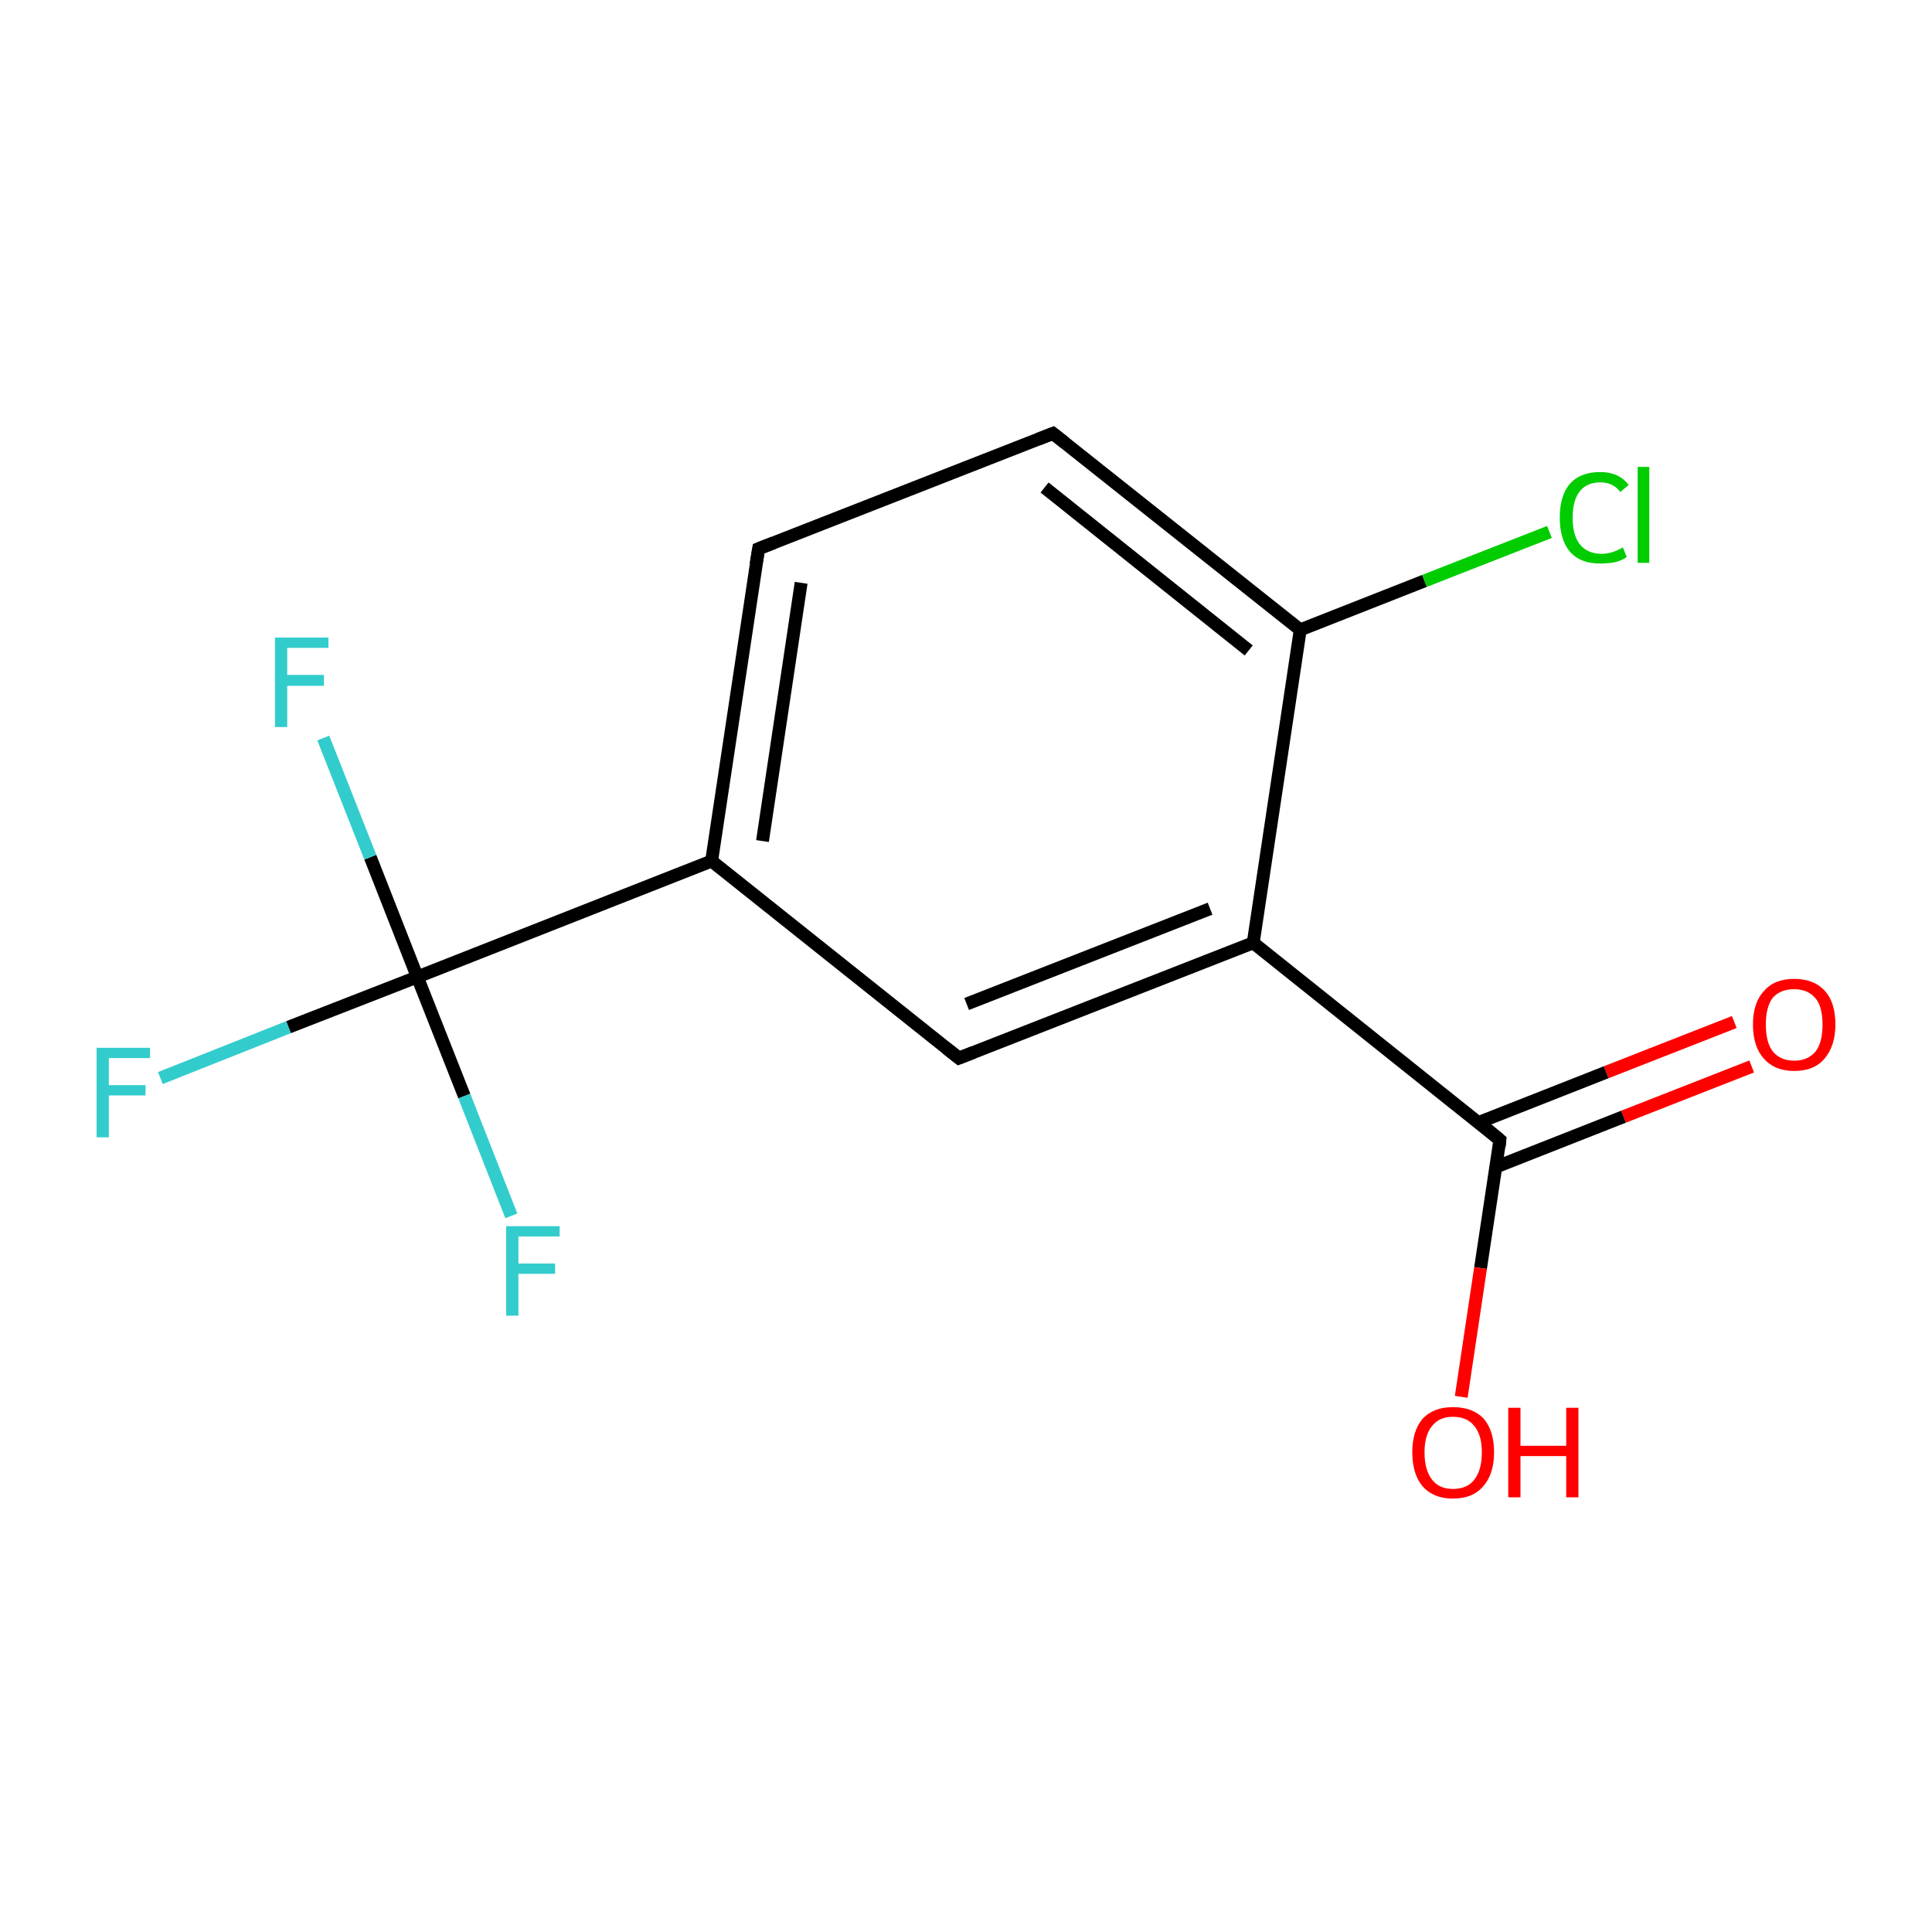 <?xml version='1.0' encoding='iso-8859-1'?>
<svg version='1.1' baseProfile='full'
              xmlns='http://www.w3.org/2000/svg'
                      xmlns:rdkit='http://www.rdkit.org/xml'
                      xmlns:xlink='http://www.w3.org/1999/xlink'
                  xml:space='preserve'
width='300px' height='300px' viewBox='0 0 300 300'>
<!-- END OF HEADER -->
<rect style='opacity:1.0;fill:#FFFFFF;stroke:none' width='300.0' height='300.0' x='0.0' y='0.0'> </rect>
<path class='bond-0 atom-0 atom-1' d='M 272.0,165.6 L 252.1,173.4' style='fill:none;fill-rule:evenodd;stroke:#FF0000;stroke-width:2.0px;stroke-linecap:butt;stroke-linejoin:miter;stroke-opacity:1' />
<path class='bond-0 atom-0 atom-1' d='M 252.1,173.4 L 232.3,181.2' style='fill:none;fill-rule:evenodd;stroke:#000000;stroke-width:2.0px;stroke-linecap:butt;stroke-linejoin:miter;stroke-opacity:1' />
<path class='bond-0 atom-0 atom-1' d='M 269.3,158.7 L 249.4,166.5' style='fill:none;fill-rule:evenodd;stroke:#FF0000;stroke-width:2.0px;stroke-linecap:butt;stroke-linejoin:miter;stroke-opacity:1' />
<path class='bond-0 atom-0 atom-1' d='M 249.4,166.5 L 229.6,174.3' style='fill:none;fill-rule:evenodd;stroke:#000000;stroke-width:2.0px;stroke-linecap:butt;stroke-linejoin:miter;stroke-opacity:1' />
<path class='bond-1 atom-1 atom-2' d='M 232.9,177.0 L 229.9,196.9' style='fill:none;fill-rule:evenodd;stroke:#000000;stroke-width:2.0px;stroke-linecap:butt;stroke-linejoin:miter;stroke-opacity:1' />
<path class='bond-1 atom-1 atom-2' d='M 229.9,196.9 L 226.9,216.9' style='fill:none;fill-rule:evenodd;stroke:#FF0000;stroke-width:2.0px;stroke-linecap:butt;stroke-linejoin:miter;stroke-opacity:1' />
<path class='bond-2 atom-1 atom-3' d='M 232.9,177.0 L 194.6,146.4' style='fill:none;fill-rule:evenodd;stroke:#000000;stroke-width:2.0px;stroke-linecap:butt;stroke-linejoin:miter;stroke-opacity:1' />
<path class='bond-3 atom-3 atom-4' d='M 194.6,146.4 L 148.9,164.3' style='fill:none;fill-rule:evenodd;stroke:#000000;stroke-width:2.0px;stroke-linecap:butt;stroke-linejoin:miter;stroke-opacity:1' />
<path class='bond-3 atom-3 atom-4' d='M 187.9,141.1 L 150.1,155.9' style='fill:none;fill-rule:evenodd;stroke:#000000;stroke-width:2.0px;stroke-linecap:butt;stroke-linejoin:miter;stroke-opacity:1' />
<path class='bond-4 atom-4 atom-5' d='M 148.9,164.3 L 110.5,133.7' style='fill:none;fill-rule:evenodd;stroke:#000000;stroke-width:2.0px;stroke-linecap:butt;stroke-linejoin:miter;stroke-opacity:1' />
<path class='bond-5 atom-5 atom-6' d='M 110.5,133.7 L 64.8,151.7' style='fill:none;fill-rule:evenodd;stroke:#000000;stroke-width:2.0px;stroke-linecap:butt;stroke-linejoin:miter;stroke-opacity:1' />
<path class='bond-6 atom-6 atom-7' d='M 64.8,151.7 L 44.8,159.5' style='fill:none;fill-rule:evenodd;stroke:#000000;stroke-width:2.0px;stroke-linecap:butt;stroke-linejoin:miter;stroke-opacity:1' />
<path class='bond-6 atom-6 atom-7' d='M 44.8,159.5 L 24.9,167.4' style='fill:none;fill-rule:evenodd;stroke:#33CCCC;stroke-width:2.0px;stroke-linecap:butt;stroke-linejoin:miter;stroke-opacity:1' />
<path class='bond-7 atom-6 atom-8' d='M 64.8,151.7 L 57.5,133.1' style='fill:none;fill-rule:evenodd;stroke:#000000;stroke-width:2.0px;stroke-linecap:butt;stroke-linejoin:miter;stroke-opacity:1' />
<path class='bond-7 atom-6 atom-8' d='M 57.5,133.1 L 50.2,114.6' style='fill:none;fill-rule:evenodd;stroke:#33CCCC;stroke-width:2.0px;stroke-linecap:butt;stroke-linejoin:miter;stroke-opacity:1' />
<path class='bond-8 atom-6 atom-9' d='M 64.8,151.7 L 72.1,170.2' style='fill:none;fill-rule:evenodd;stroke:#000000;stroke-width:2.0px;stroke-linecap:butt;stroke-linejoin:miter;stroke-opacity:1' />
<path class='bond-8 atom-6 atom-9' d='M 72.1,170.2 L 79.4,188.8' style='fill:none;fill-rule:evenodd;stroke:#33CCCC;stroke-width:2.0px;stroke-linecap:butt;stroke-linejoin:miter;stroke-opacity:1' />
<path class='bond-9 atom-5 atom-10' d='M 110.5,133.7 L 117.8,85.2' style='fill:none;fill-rule:evenodd;stroke:#000000;stroke-width:2.0px;stroke-linecap:butt;stroke-linejoin:miter;stroke-opacity:1' />
<path class='bond-9 atom-5 atom-10' d='M 118.4,130.6 L 124.4,90.5' style='fill:none;fill-rule:evenodd;stroke:#000000;stroke-width:2.0px;stroke-linecap:butt;stroke-linejoin:miter;stroke-opacity:1' />
<path class='bond-10 atom-10 atom-11' d='M 117.8,85.2 L 163.5,67.3' style='fill:none;fill-rule:evenodd;stroke:#000000;stroke-width:2.0px;stroke-linecap:butt;stroke-linejoin:miter;stroke-opacity:1' />
<path class='bond-11 atom-11 atom-12' d='M 163.5,67.3 L 201.9,97.8' style='fill:none;fill-rule:evenodd;stroke:#000000;stroke-width:2.0px;stroke-linecap:butt;stroke-linejoin:miter;stroke-opacity:1' />
<path class='bond-11 atom-11 atom-12' d='M 162.2,75.7 L 193.9,101.0' style='fill:none;fill-rule:evenodd;stroke:#000000;stroke-width:2.0px;stroke-linecap:butt;stroke-linejoin:miter;stroke-opacity:1' />
<path class='bond-12 atom-12 atom-13' d='M 201.9,97.8 L 221.2,90.2' style='fill:none;fill-rule:evenodd;stroke:#000000;stroke-width:2.0px;stroke-linecap:butt;stroke-linejoin:miter;stroke-opacity:1' />
<path class='bond-12 atom-12 atom-13' d='M 221.2,90.2 L 240.6,82.6' style='fill:none;fill-rule:evenodd;stroke:#00CC00;stroke-width:2.0px;stroke-linecap:butt;stroke-linejoin:miter;stroke-opacity:1' />
<path class='bond-13 atom-12 atom-3' d='M 201.9,97.8 L 194.6,146.4' style='fill:none;fill-rule:evenodd;stroke:#000000;stroke-width:2.0px;stroke-linecap:butt;stroke-linejoin:miter;stroke-opacity:1' />
<path d='M 232.8,178.0 L 232.9,177.0 L 231.0,175.4' style='fill:none;stroke:#000000;stroke-width:2.0px;stroke-linecap:butt;stroke-linejoin:miter;stroke-miterlimit:10;stroke-opacity:1;' />
<path d='M 151.2,163.4 L 148.9,164.3 L 147.0,162.8' style='fill:none;stroke:#000000;stroke-width:2.0px;stroke-linecap:butt;stroke-linejoin:miter;stroke-miterlimit:10;stroke-opacity:1;' />
<path d='M 117.4,87.6 L 117.8,85.2 L 120.1,84.3' style='fill:none;stroke:#000000;stroke-width:2.0px;stroke-linecap:butt;stroke-linejoin:miter;stroke-miterlimit:10;stroke-opacity:1;' />
<path d='M 161.2,68.2 L 163.5,67.3 L 165.4,68.8' style='fill:none;stroke:#000000;stroke-width:2.0px;stroke-linecap:butt;stroke-linejoin:miter;stroke-miterlimit:10;stroke-opacity:1;' />
<path class='atom-0' d='M 272.2 159.1
Q 272.2 155.7, 273.9 153.9
Q 275.5 152.0, 278.6 152.0
Q 281.7 152.0, 283.4 153.9
Q 285.0 155.7, 285.0 159.1
Q 285.0 162.4, 283.3 164.4
Q 281.7 166.3, 278.6 166.3
Q 275.6 166.3, 273.9 164.4
Q 272.2 162.5, 272.2 159.1
M 278.6 164.7
Q 280.7 164.7, 281.9 163.3
Q 283.0 161.9, 283.0 159.1
Q 283.0 156.3, 281.9 155.0
Q 280.7 153.6, 278.6 153.6
Q 276.5 153.6, 275.3 154.9
Q 274.2 156.3, 274.2 159.1
Q 274.2 161.9, 275.3 163.3
Q 276.5 164.7, 278.6 164.7
' fill='#FF0000'/>
<path class='atom-2' d='M 219.3 225.5
Q 219.3 222.2, 220.9 220.3
Q 222.6 218.5, 225.6 218.5
Q 228.7 218.5, 230.4 220.3
Q 232.0 222.2, 232.0 225.5
Q 232.0 228.9, 230.3 230.8
Q 228.7 232.7, 225.6 232.7
Q 222.6 232.7, 220.9 230.8
Q 219.3 228.9, 219.3 225.5
M 225.6 231.2
Q 227.8 231.2, 228.9 229.8
Q 230.1 228.3, 230.1 225.5
Q 230.1 222.8, 228.9 221.4
Q 227.8 220.0, 225.6 220.0
Q 223.5 220.0, 222.4 221.4
Q 221.2 222.8, 221.2 225.5
Q 221.2 228.3, 222.4 229.8
Q 223.5 231.2, 225.6 231.2
' fill='#FF0000'/>
<path class='atom-2' d='M 234.2 218.6
L 236.1 218.6
L 236.1 224.5
L 243.2 224.5
L 243.2 218.6
L 245.1 218.6
L 245.1 232.5
L 243.2 232.5
L 243.2 226.1
L 236.1 226.1
L 236.1 232.5
L 234.2 232.5
L 234.2 218.6
' fill='#FF0000'/>
<path class='atom-7' d='M 15.0 162.7
L 23.3 162.7
L 23.3 164.3
L 16.9 164.3
L 16.9 168.5
L 22.6 168.5
L 22.6 170.1
L 16.9 170.1
L 16.9 176.6
L 15.0 176.6
L 15.0 162.7
' fill='#33CCCC'/>
<path class='atom-8' d='M 42.7 99.0
L 51.0 99.0
L 51.0 100.6
L 44.6 100.6
L 44.6 104.8
L 50.3 104.8
L 50.3 106.5
L 44.6 106.5
L 44.6 112.9
L 42.7 112.9
L 42.7 99.0
' fill='#33CCCC'/>
<path class='atom-9' d='M 78.6 190.4
L 86.9 190.4
L 86.9 192.0
L 80.5 192.0
L 80.5 196.2
L 86.2 196.2
L 86.2 197.8
L 80.5 197.8
L 80.5 204.3
L 78.6 204.3
L 78.6 190.4
' fill='#33CCCC'/>
<path class='atom-13' d='M 242.2 80.4
Q 242.2 76.9, 243.8 75.1
Q 245.4 73.3, 248.5 73.3
Q 251.4 73.3, 252.9 75.3
L 251.6 76.4
Q 250.5 74.9, 248.5 74.9
Q 246.4 74.9, 245.3 76.3
Q 244.2 77.7, 244.2 80.4
Q 244.2 83.1, 245.3 84.5
Q 246.5 86.0, 248.7 86.0
Q 250.3 86.0, 252.0 85.0
L 252.6 86.5
Q 251.9 87.0, 250.8 87.3
Q 249.7 87.5, 248.4 87.5
Q 245.4 87.5, 243.8 85.7
Q 242.2 83.8, 242.2 80.4
' fill='#00CC00'/>
<path class='atom-13' d='M 254.3 72.5
L 256.1 72.5
L 256.1 87.4
L 254.3 87.4
L 254.3 72.5
' fill='#00CC00'/>
</svg>
